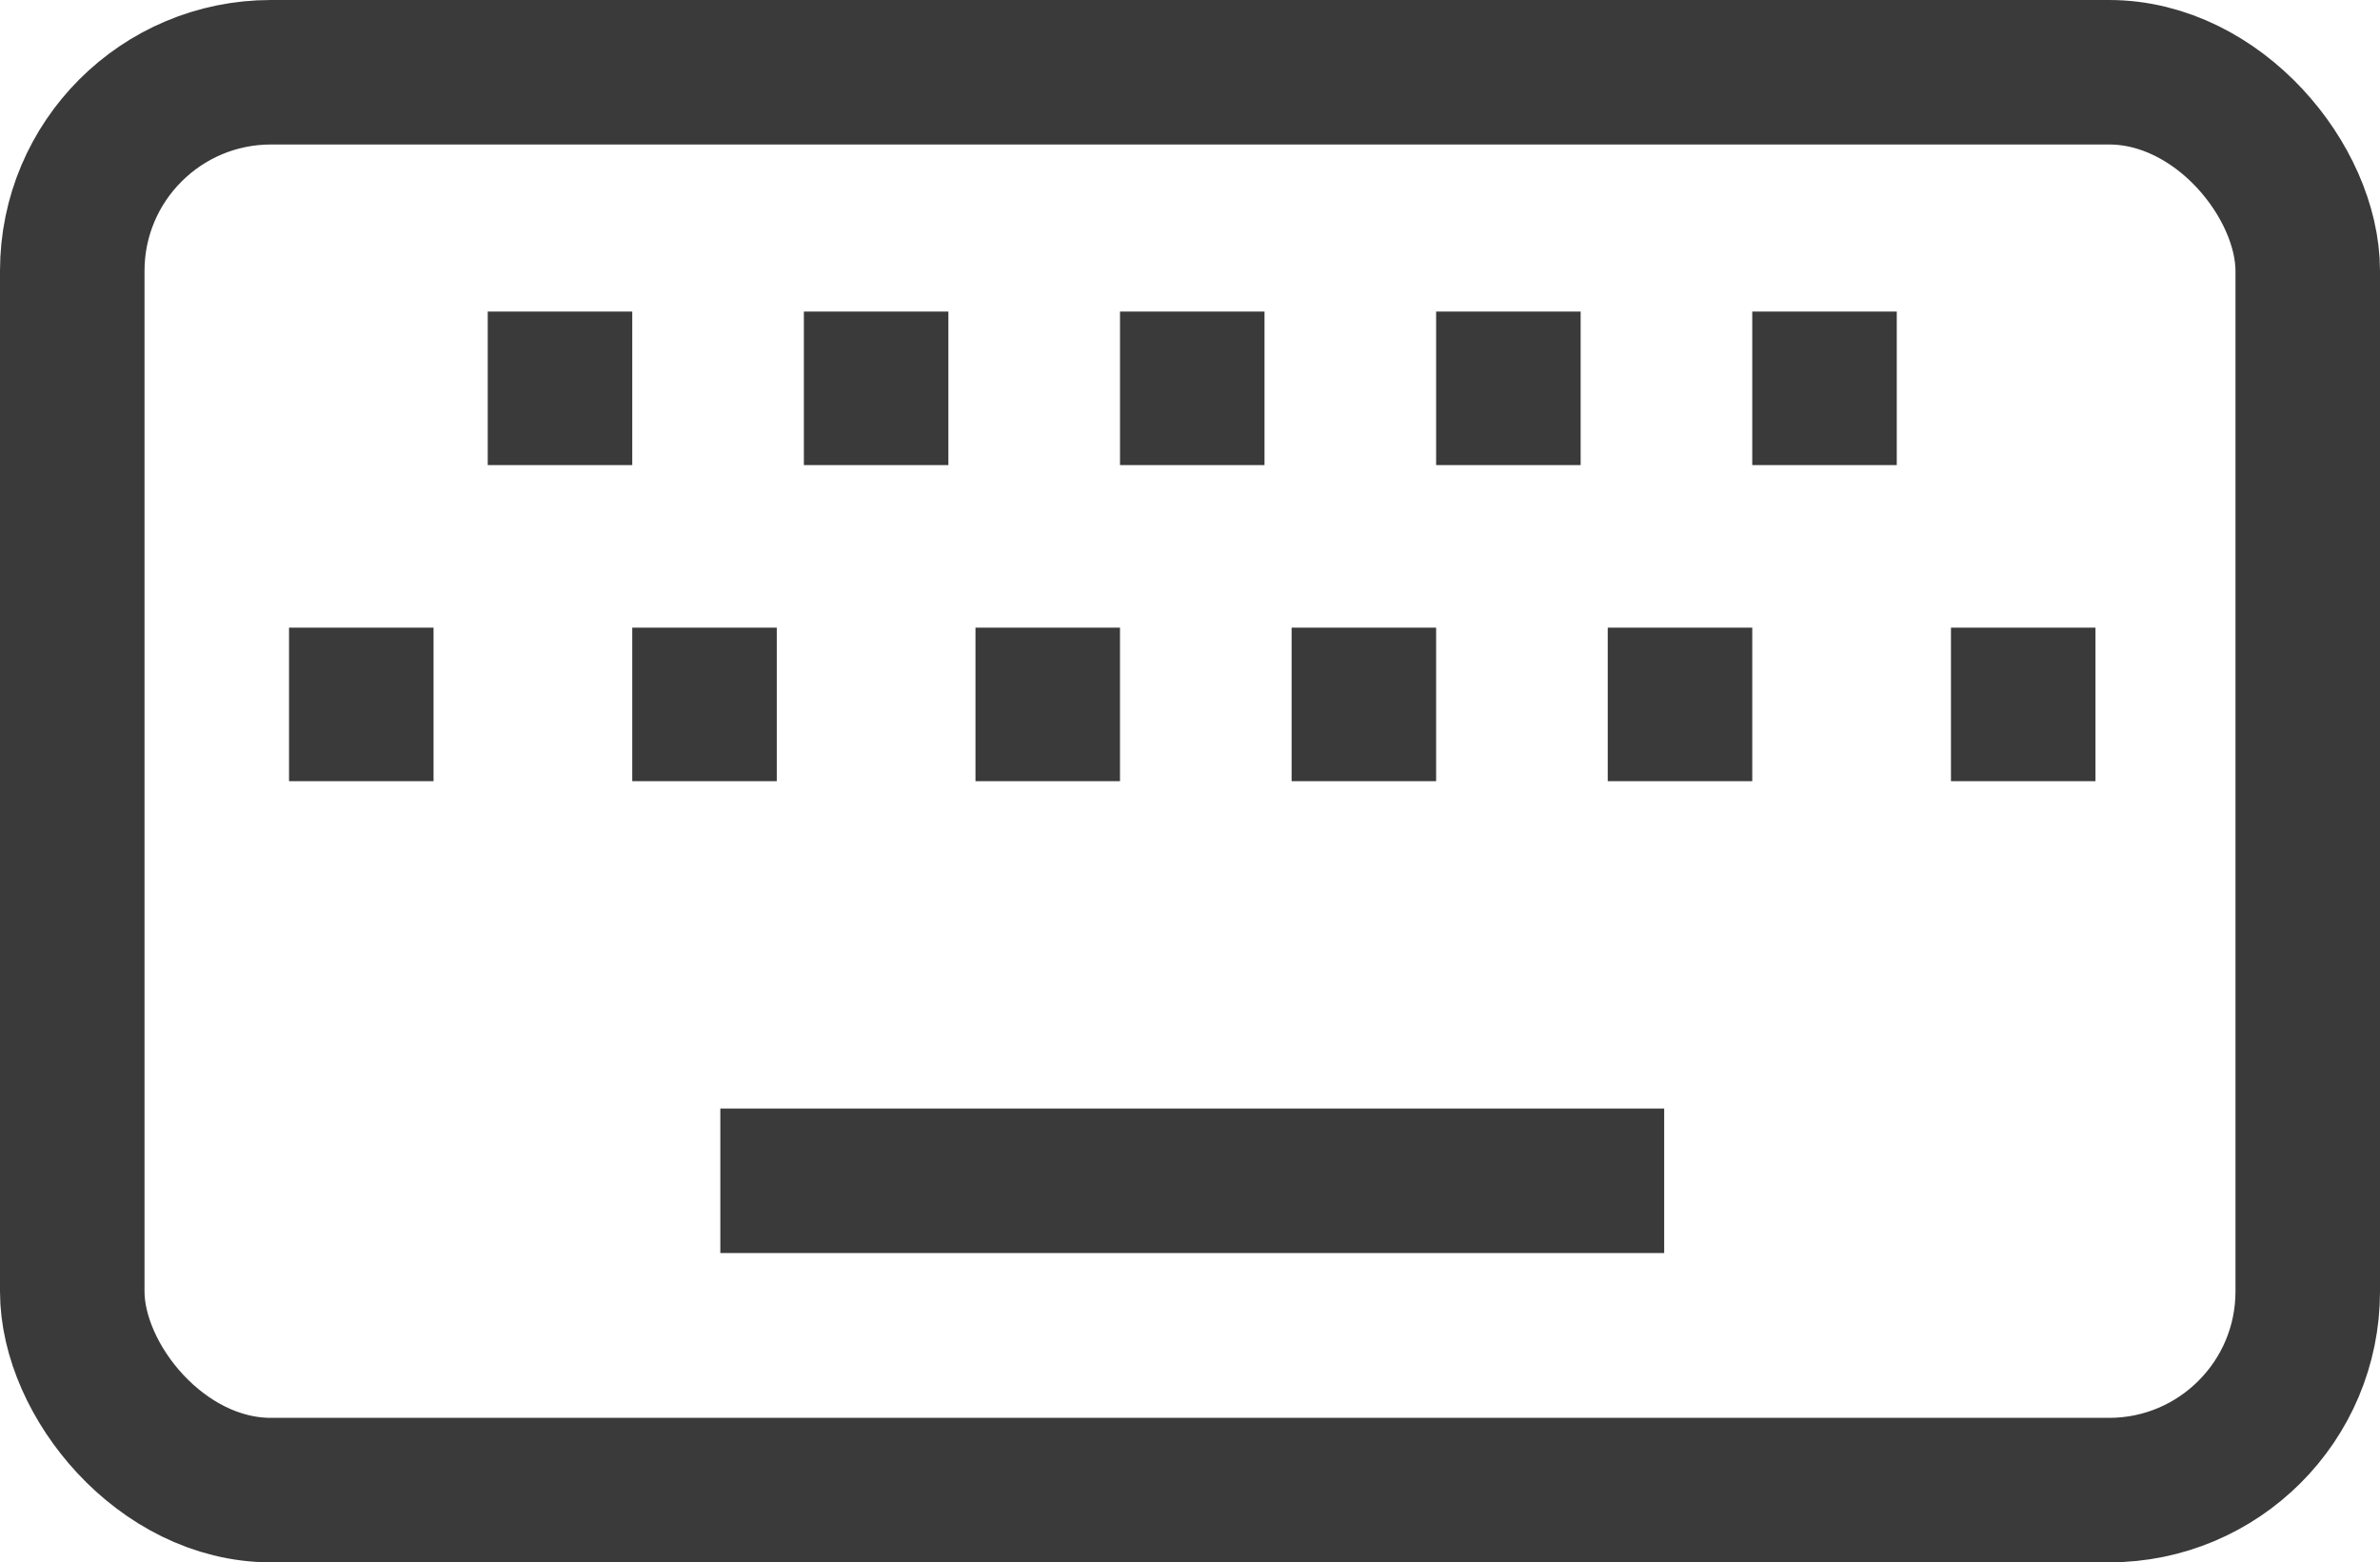 <svg xmlns="http://www.w3.org/2000/svg" width="527" height="346" viewBox="0 0 527 346">
  <g id="keybiard" transform="translate(-567 -653)">
    <g id="Rectangle_29" data-name="Rectangle 29" transform="translate(567 653)" fill="none" stroke="#3a3a3a" stroke-width="32">
      <rect width="527" height="346" rx="60" stroke="none"/>
      <rect x="16" y="16" width="495" height="314" rx="44" fill="none"/>
    </g>
    <line id="Line_24" data-name="Line 24" x2="209" transform="translate(726.5 914.5)" fill="none" stroke="#3a3a3a" stroke-width="32"/>
    <rect id="Rectangle_30" data-name="Rectangle 30" width="32" height="34" transform="translate(675 722)" fill="#3a3a3a"/>
    <rect id="Rectangle_34" data-name="Rectangle 34" width="32" height="34" transform="translate(745 722)" fill="#3a3a3a"/>
    <rect id="Rectangle_35" data-name="Rectangle 35" width="32" height="34" transform="translate(885 722)" fill="#3a3a3a"/>
    <rect id="Rectangle_32" data-name="Rectangle 32" width="32" height="34" transform="translate(815 722)" fill="#3a3a3a"/>
    <rect id="Rectangle_33" data-name="Rectangle 33" width="32" height="34" transform="translate(955 722)" fill="#3a3a3a"/>
    <rect id="Rectangle_36" data-name="Rectangle 36" width="32" height="34" transform="translate(783 792)" fill="#3a3a3a"/>
    <rect id="Rectangle_39" data-name="Rectangle 39" width="32" height="34" transform="translate(631 792)" fill="#3a3a3a"/>
    <rect id="Rectangle_40" data-name="Rectangle 40" width="32" height="34" transform="translate(707 792)" fill="#3a3a3a"/>
    <rect id="Rectangle_38" data-name="Rectangle 38" width="32" height="34" transform="translate(853 792)" fill="#3a3a3a"/>
    <rect id="Rectangle_37" data-name="Rectangle 37" width="32" height="34" transform="translate(999 792)" fill="#3a3a3a"/>
    <rect id="Rectangle_41" data-name="Rectangle 41" width="32" height="34" transform="translate(923 792)" fill="#3a3a3a"/>
  </g>
</svg>
